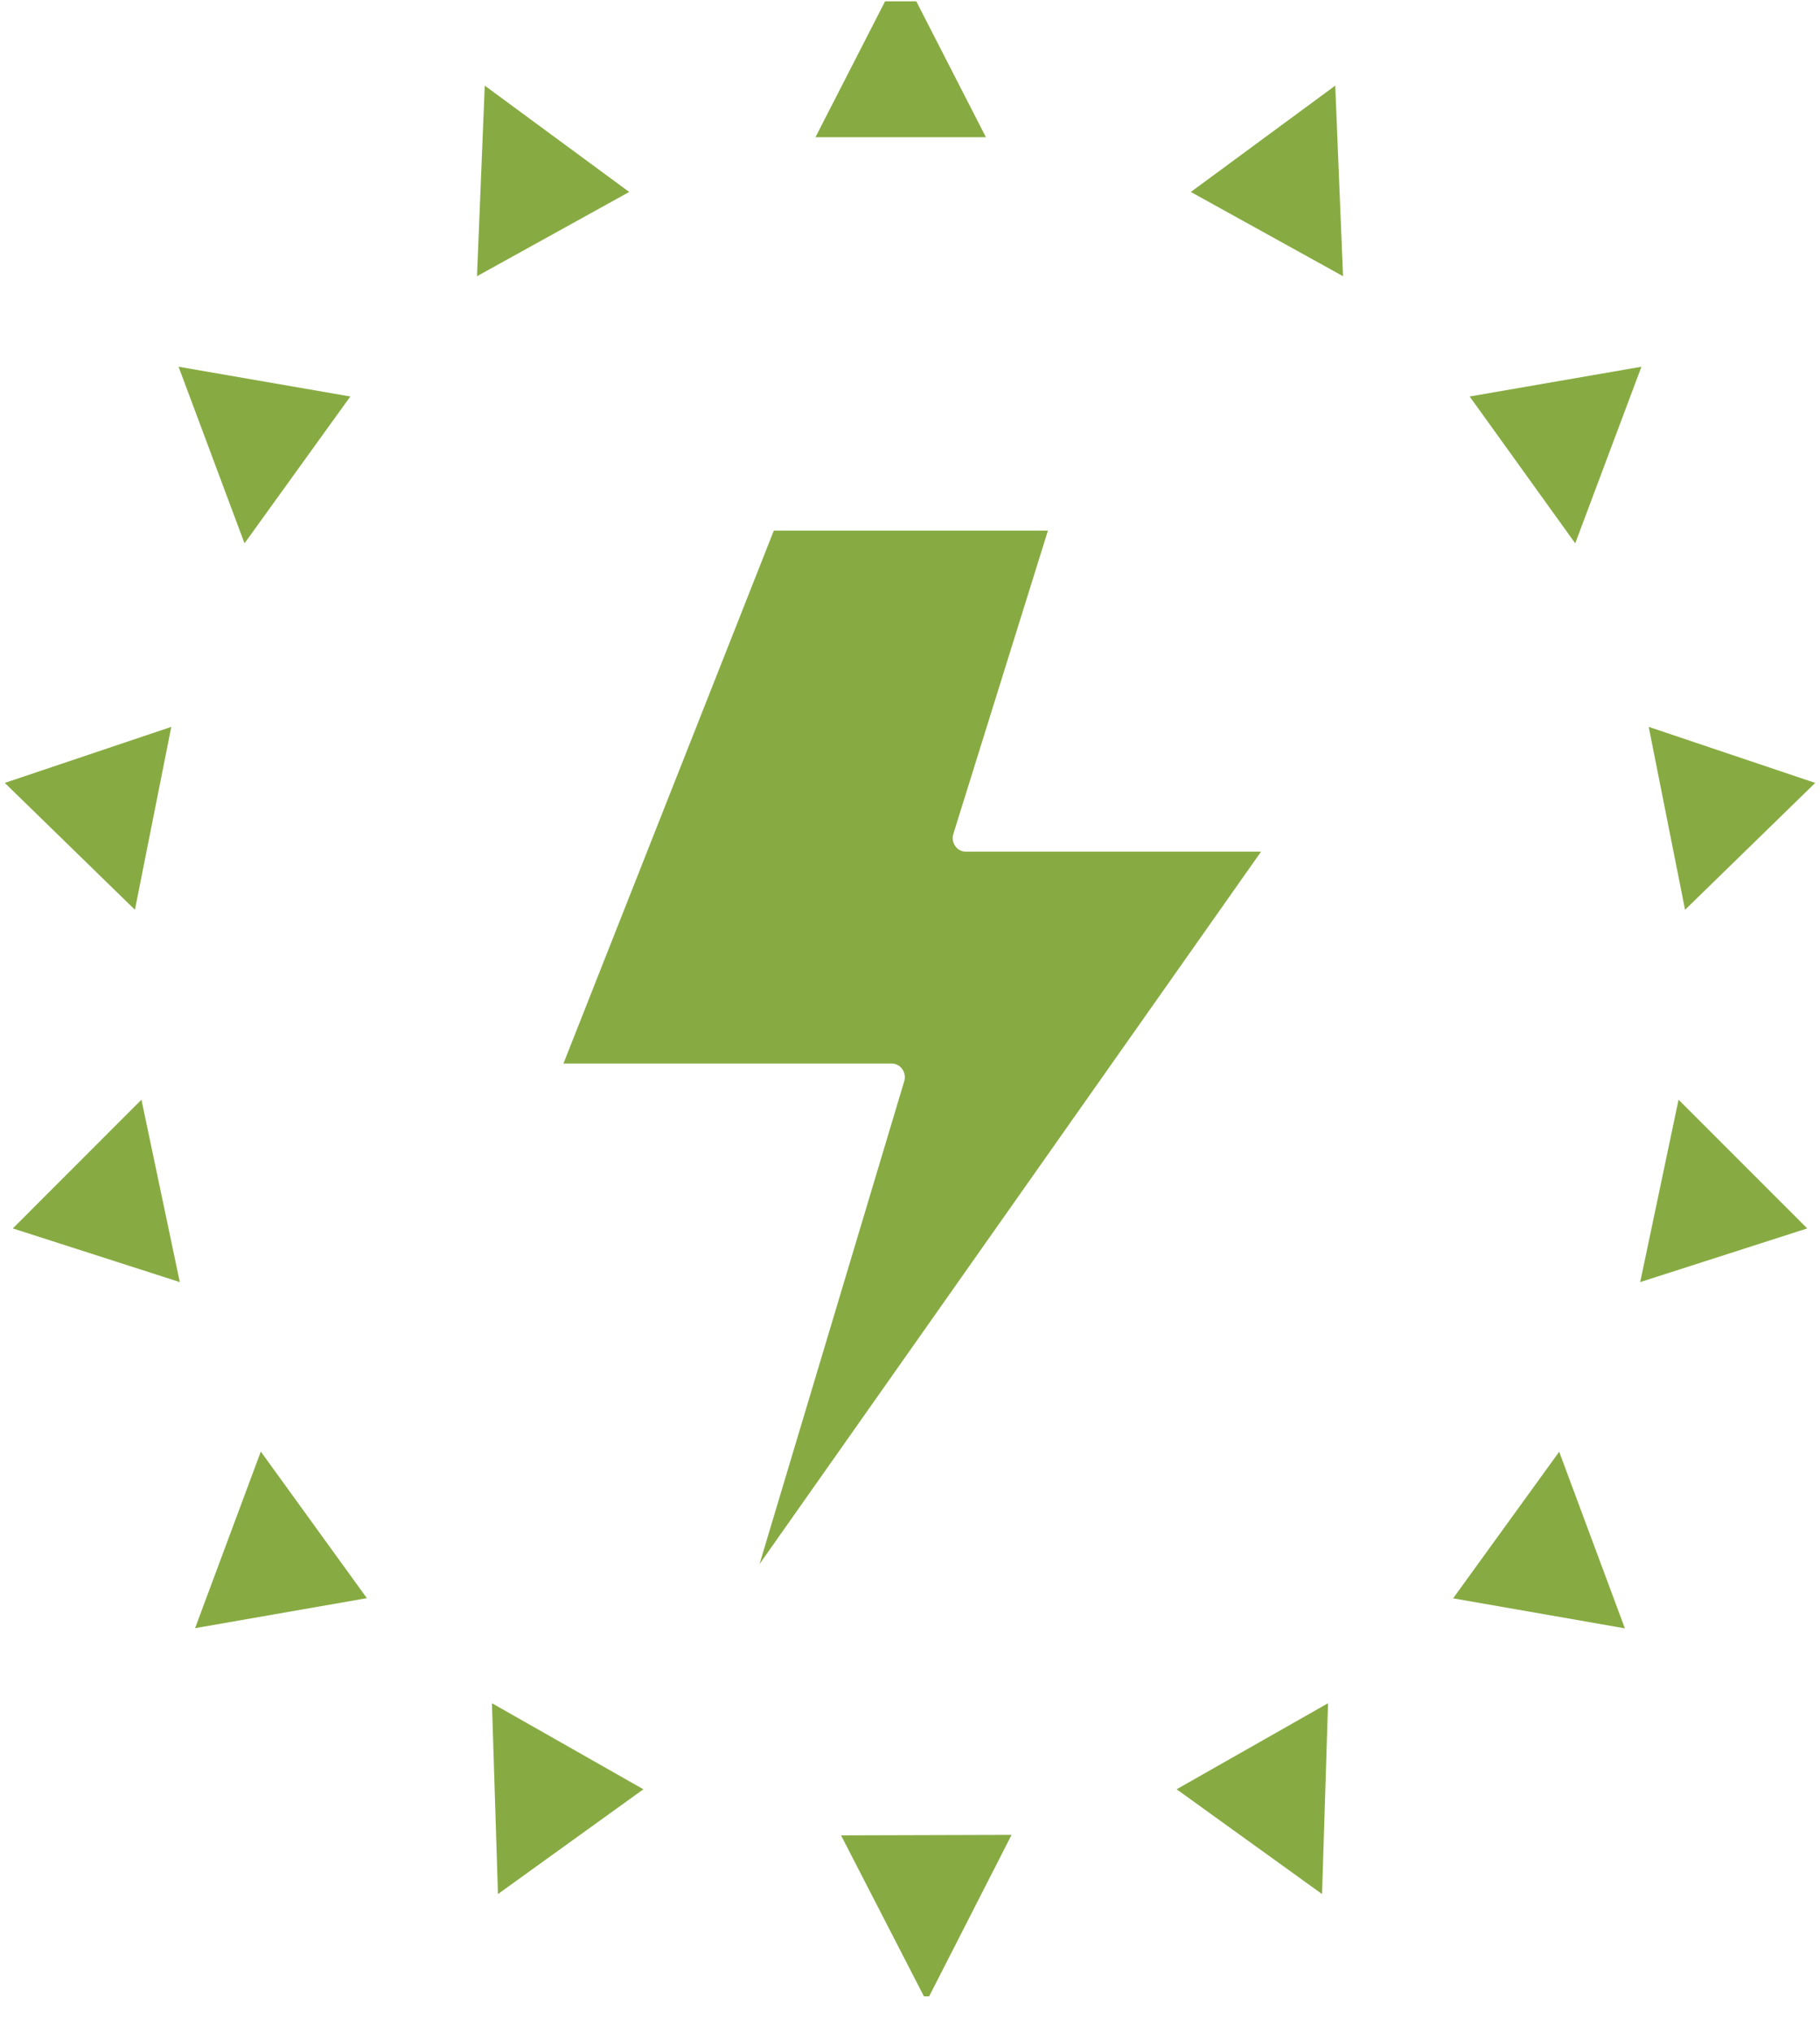 <svg width="43" height="48" viewBox="0 0 43 48" fill="none" xmlns="http://www.w3.org/2000/svg">
<g clip-path="url(#clip0_0_6762)">
<path d="M11.453 2.023L11.27 6.525L14.866 4.535L11.453 2.023Z" fill="#87AB42"/>
<path d="M31.235 44.746L31.377 40.238L27.799 42.271L31.235 44.746Z" fill="#87AB42"/>
<path d="M11.623 40.238L11.765 44.746L15.201 42.271L11.623 40.238Z" fill="#87AB42"/>
<path d="M21.28 -0.688L19.266 3.242H23.294L21.28 -0.688Z" fill="#87AB42"/>
<path d="M0.113 18.496L3.188 21.493L4.047 17.172L0.113 18.496Z" fill="#87AB42"/>
<path d="M8.277 9.367L4.219 8.664L5.777 12.836L8.277 9.367Z" fill="#87AB42"/>
<path d="M3.342 25.98L0.303 29.021L4.248 30.289L3.342 25.98Z" fill="#87AB42"/>
<path d="M8.668 37.756L6.162 34.293L4.609 38.465L8.668 37.756Z" fill="#87AB42"/>
<path d="M23.9 43.348L19.871 43.36L21.891 47.283L23.9 43.348Z" fill="#87AB42"/>
<path d="M39.812 21.493L42.887 18.496L38.953 17.172L39.812 21.493Z" fill="#87AB42"/>
<path d="M34.723 9.367L37.217 12.836L38.781 8.664L34.723 9.367Z" fill="#87AB42"/>
<path d="M42.698 29.021L39.658 25.98L38.752 30.289L42.698 29.021Z" fill="#87AB42"/>
<path d="M28.135 4.535L31.731 6.525L31.547 2.023L28.135 4.535Z" fill="#87AB42"/>
<path d="M34.332 37.76L38.39 38.469L36.838 34.297L34.332 37.76Z" fill="#87AB42"/>
<path d="M22.567 19.984C22.538 19.943 22.519 19.896 22.512 19.846C22.505 19.796 22.509 19.745 22.525 19.698L24.759 12.535H18.283L13.312 25.126H21.073C21.121 25.126 21.167 25.139 21.209 25.161C21.252 25.184 21.288 25.216 21.316 25.256C21.346 25.296 21.365 25.343 21.373 25.393C21.381 25.443 21.378 25.494 21.364 25.542L17.945 36.951L29.794 20.12H22.815C22.766 20.121 22.718 20.108 22.675 20.084C22.631 20.061 22.594 20.026 22.567 19.984Z" fill="#87AB42"/>
</g>
<defs>
<clipPath id="clip0_0_6762">
<rect width="43" height="47.133" fill="white" transform="translate(0 0.031)"/>
</clipPath>
</defs>
</svg>
